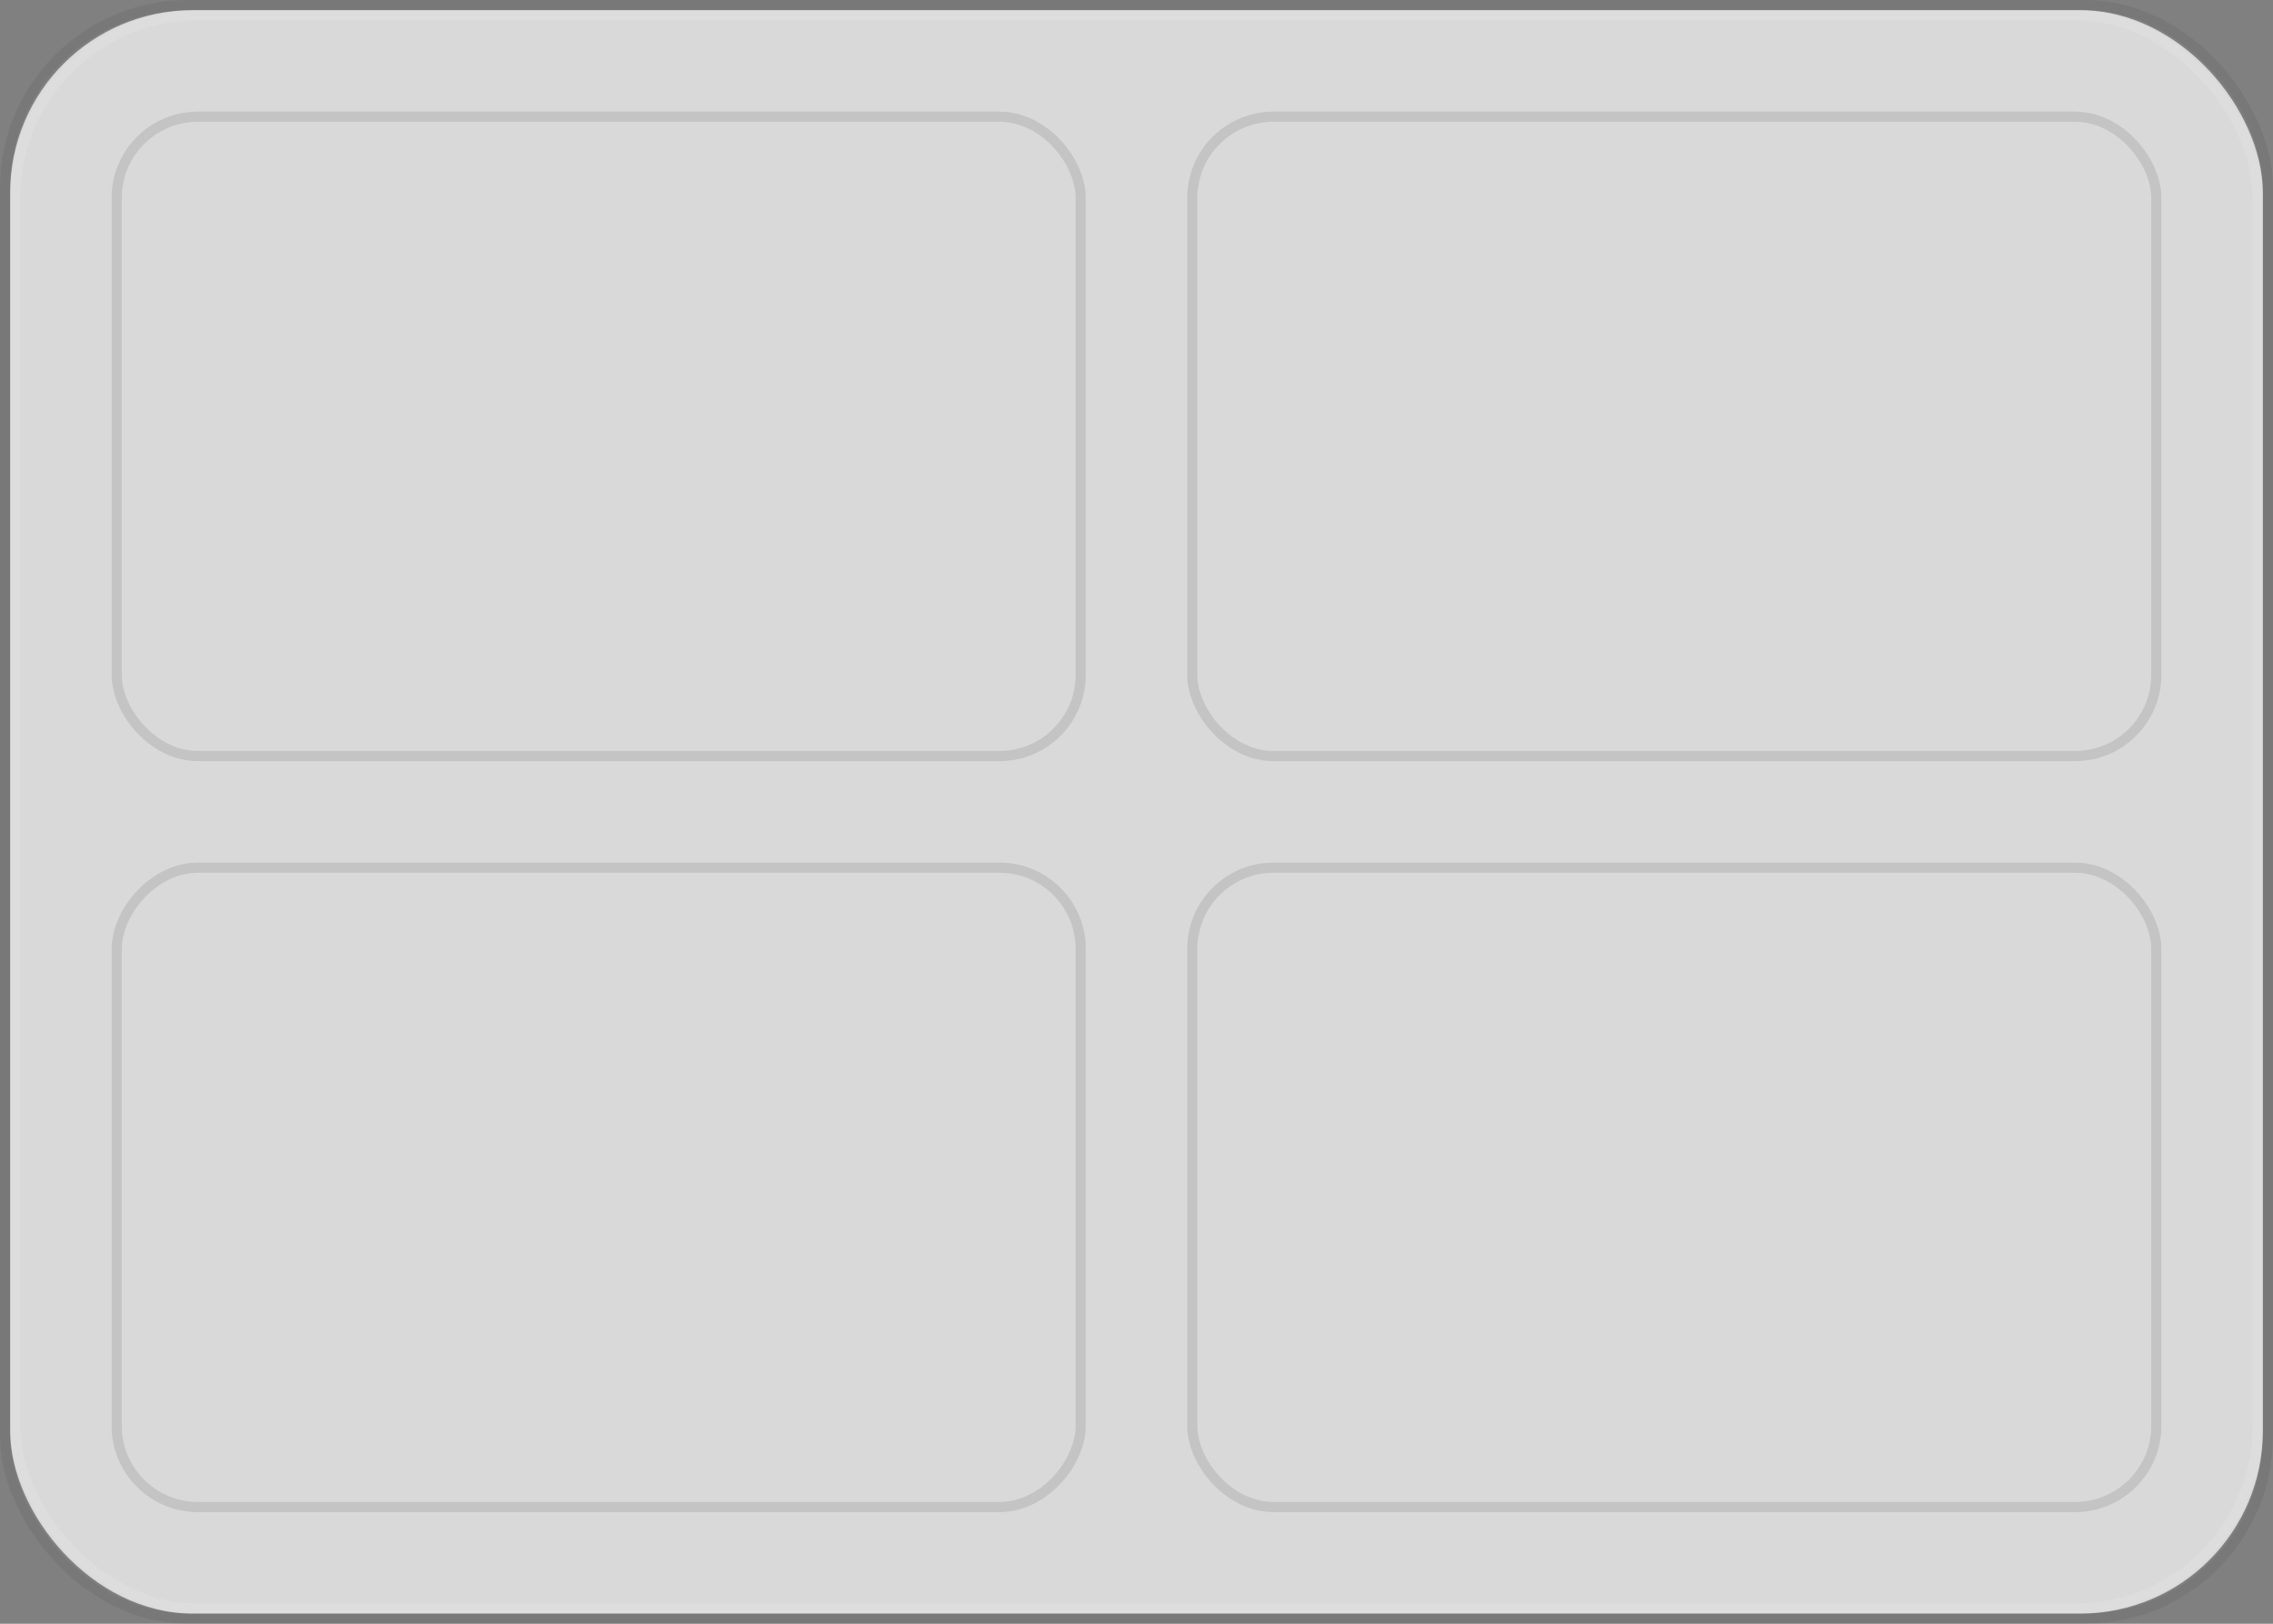 <?xml version="1.0" encoding="UTF-8"?>
<svg width="224px" height="160px" viewBox="0 0 224 160" version="1.1" xmlns="http://www.w3.org/2000/svg" xmlns:xlink="http://www.w3.org/1999/xlink">
    <rect x="0" y="0" width="224" height="160" fill="#808080" stroke="none"/>
    <title>编组 2</title>
    <defs>
        <rect id="path-1" x="0" y="0" width="222" height="158" rx="18"></rect>
    </defs>
    <g id="多分屏" stroke="none" stroke-width="1" fill="none" fill-rule="evenodd">
        <g id="通过分屏菜单触发分屏" transform="translate(-1415, -218)">
            <g id="编组-2" transform="translate(1416, 219)">
                <g id="menu_bg">
                    <use fill-opacity="0.8" fill="#EEEEEE" fill-rule="evenodd" xlink:href="#path-1"></use>
                    <rect stroke-opacity="0.06" stroke="#000000" stroke-width="1" x="-0.5" y="-0.5" width="223" height="159" rx="18"></rect>
                    <rect stroke-opacity="0.1" stroke="#FFFFFF" stroke-width="1" stroke-linejoin="square" x="0.5" y="0.5" width="221" height="157" rx="18"></rect>
                </g>
                <g id="编组-3" transform="translate(10, 10)" stroke="#000000" stroke-opacity="0.1">
                    <rect id="矩形" x="0.5" y="0.5" width="95" height="63" rx="8"></rect>
                </g>
                <g id="编组-3" transform="translate(116, 10)" stroke="#000000" stroke-opacity="0.1">
                    <rect id="矩形" x="0.5" y="0.5" width="95" height="63" rx="8"></rect>
                </g>
                <g id="编组-3" transform="translate(116, 84)" stroke="#000000" stroke-opacity="0.1">
                    <rect id="矩形" x="0.5" y="0.5" width="95" height="63" rx="8"></rect>
                </g>
                <g id="编组-3" transform="translate(58, 116) scale(-1, 1) translate(-58, -116) translate(10, 84)" stroke="#000000" stroke-opacity="0.1">
                    <rect id="矩形" x="0.5" y="0.5" width="95" height="63" rx="8"></rect>
                </g>
            </g>
        </g>
    </g>
</svg>